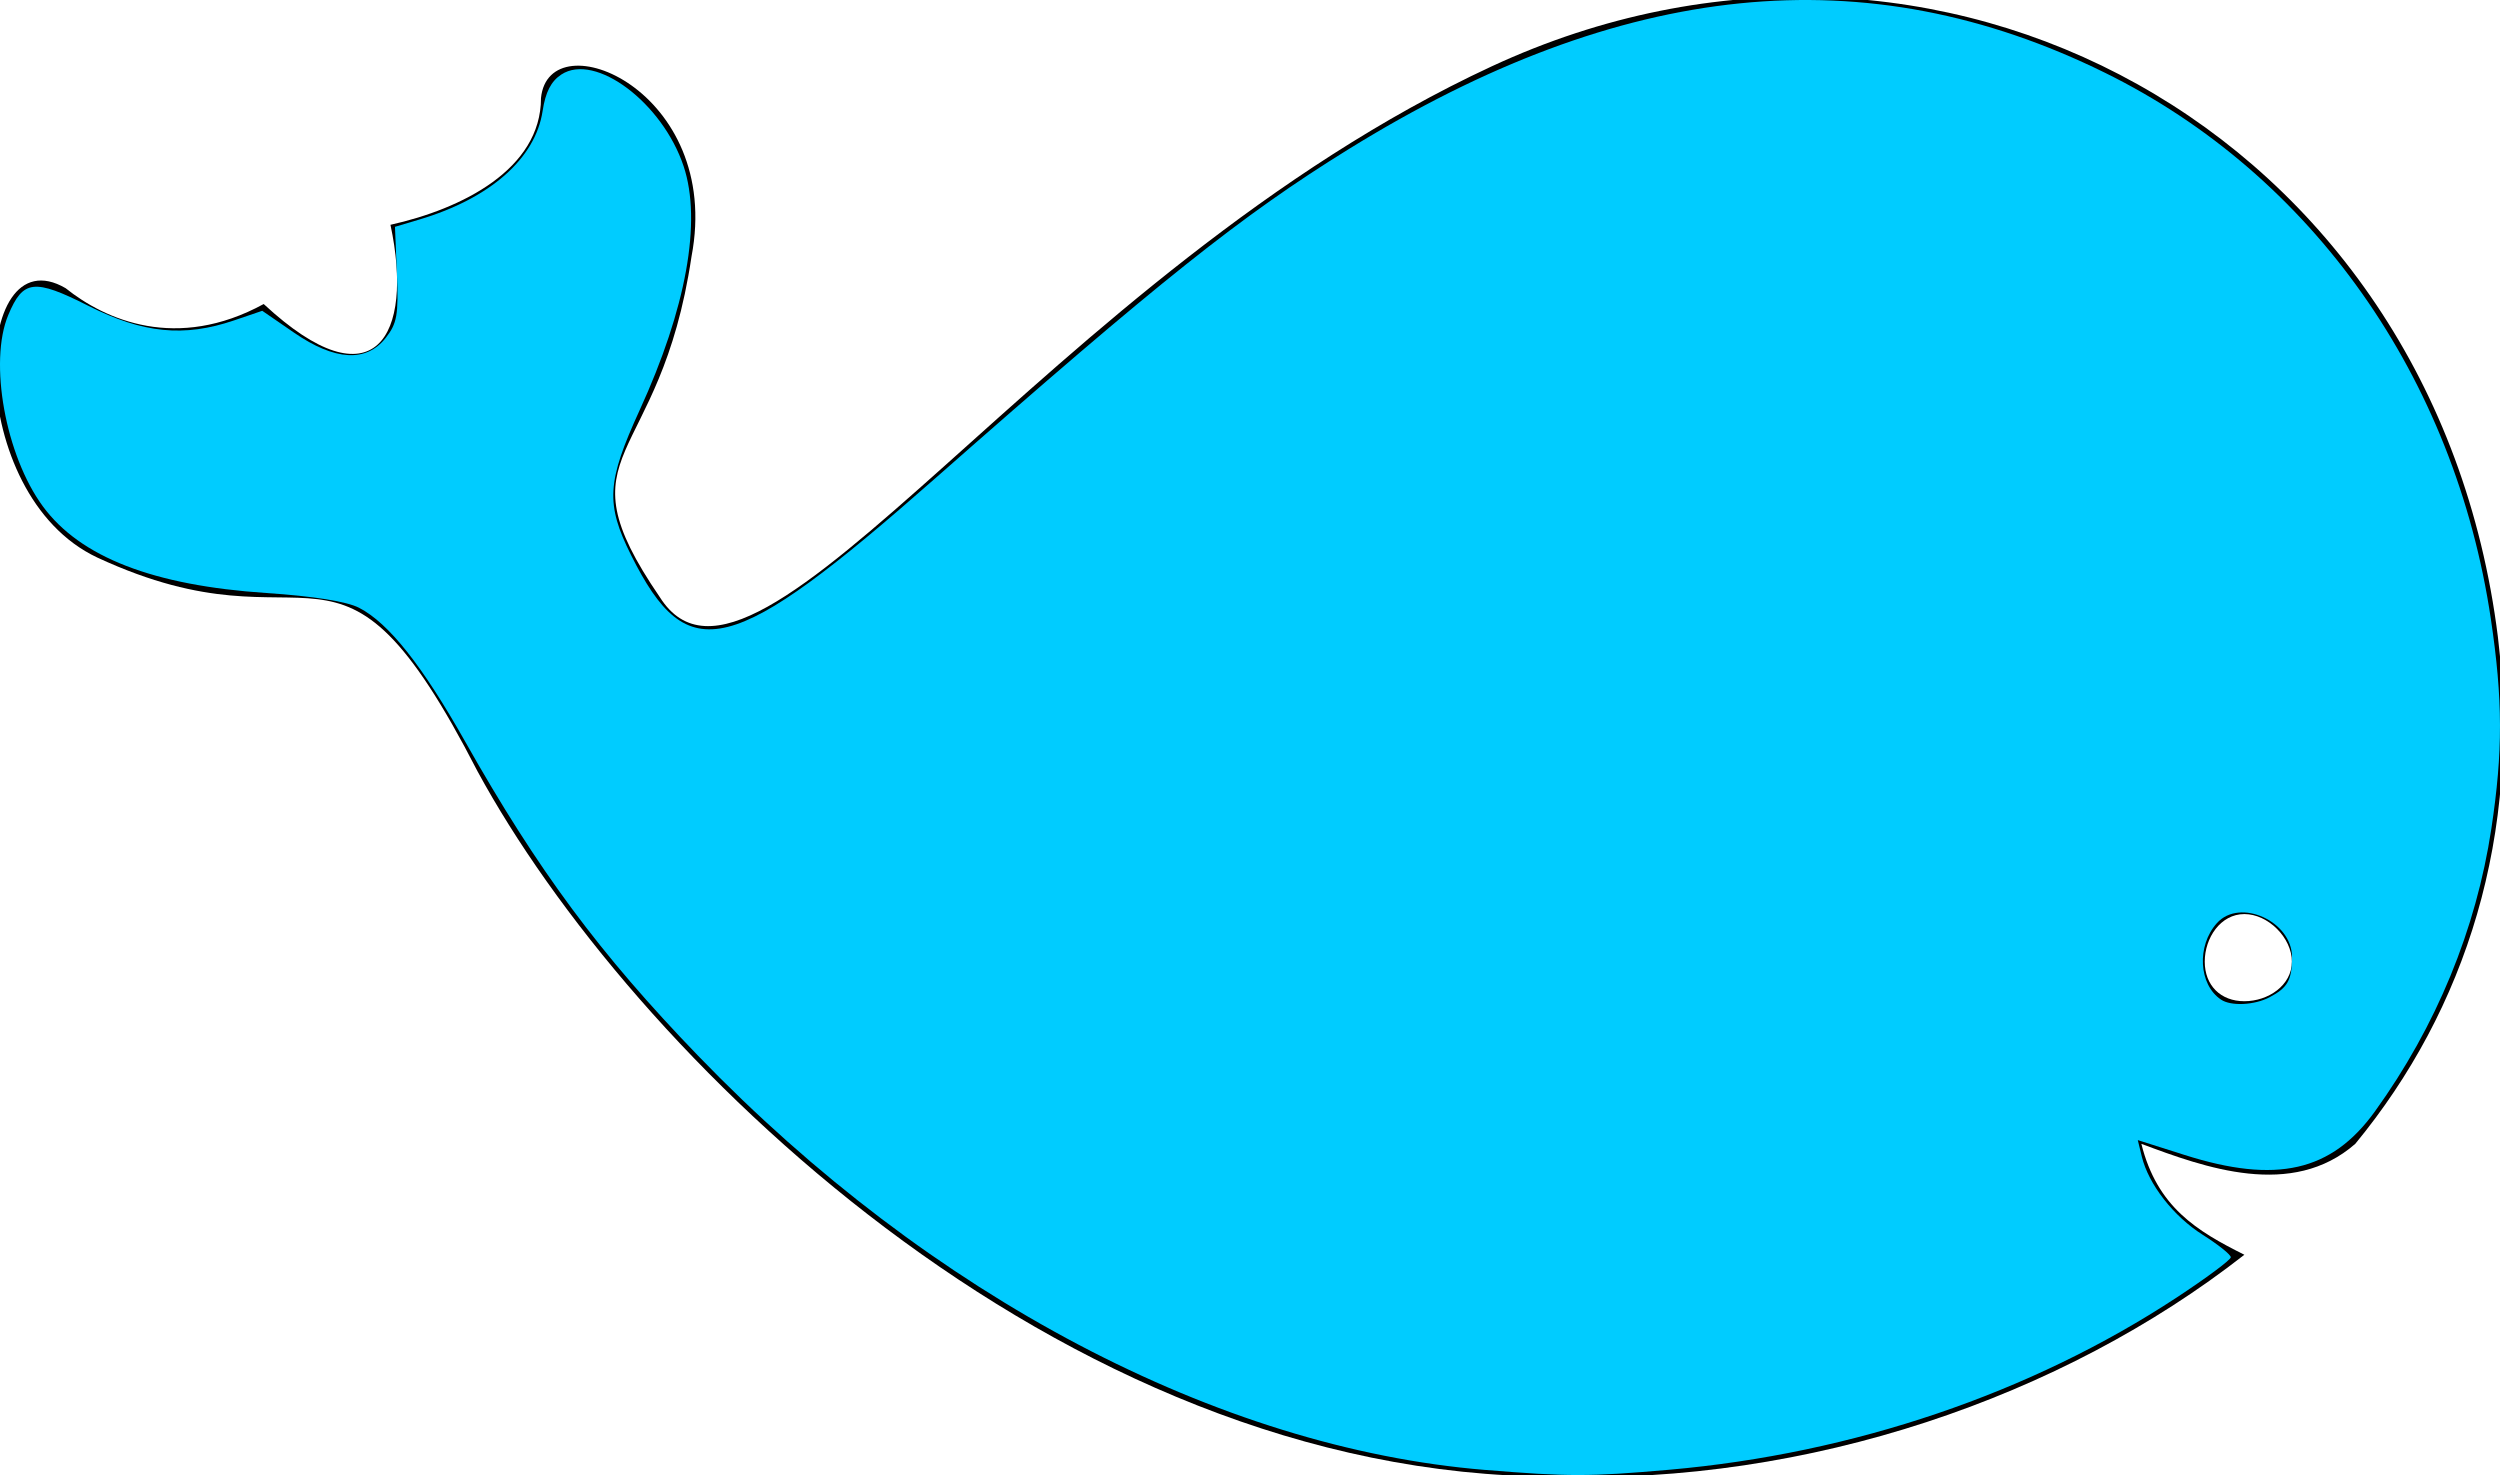 <?xml version="1.0" encoding="UTF-8" standalone="no"?>
<svg
   xmlns:dc="http://purl.org/dc/elements/1.1/"
   xmlns:cc="http://creativecommons.org/ns#"
   xmlns:rdf="http://www.w3.org/1999/02/22-rdf-syntax-ns#"
   xmlns:svg="http://www.w3.org/2000/svg"
   xmlns="http://www.w3.org/2000/svg"
   xmlns:sodipodi="http://sodipodi.sourceforge.net/DTD/sodipodi-0.dtd"
   xmlns:inkscape="http://www.inkscape.org/namespaces/inkscape"
   inkscape:version="1.0 (4035a4fb49, 2020-05-01)"
   height="186.181"
   width="315.551"
   sodipodi:docname="ballena_celeste.svg"
   id="svg14"
   clip-rule="evenodd"
   fill-rule="evenodd"
   y="0px"
   x="0px"
   viewBox="0 0 315.551 186.181"
   style="image-rendering:optimizeQuality;shape-rendering:geometricPrecision;text-rendering:geometricPrecision"
   version="1.1"
   xml:space="preserve"><sodipodi:namedview
     inkscape:current-layer="svg14"
     inkscape:window-maximized="1"
     inkscape:window-y="-8"
     inkscape:window-x="-8"
     inkscape:cy="134.49989"
     inkscape:cx="157.78392"
     inkscape:zoom="1.2924925"
     fit-margin-bottom="0"
     fit-margin-right="0"
     fit-margin-left="0"
     fit-margin-top="0"
     showgrid="false"
     id="namedview16"
     inkscape:window-height="705"
     inkscape:window-width="1366"
     inkscape:pageshadow="2"
     inkscape:pageopacity="0"
     guidetolerance="10"
     gridtolerance="10"
     objecttolerance="10"
     borderopacity="1"
     bordercolor="#666666"
     pagecolor="#ffffff" /><defs
     id="defs4"><style
       id="style2"
       type="text/css">
   
    .fil0 {fill:black}
   
  </style></defs><g
     transform="translate(-8.716,-73.625)"
     id="g8"><path
       id="path6"
       d="m 42,112 c -11,6 -20,2 -25,-2 -12,-7 -13,26 4,34 28,13 30,-8 48,27 19,35 73,89 136,89 32,1 64,-10 87,-28 -6,-3 -11,-6 -13,-14 8,3 19,7 27,0 14,-17 21,-39 18,-64 -8,-64 -71,-98 -127,-72 -56,26 -93,86 -105,67 -13,-19 0,-16 4,-43 4,-21 -18,-30 -19,-20 0,9 -10,14 -19,16 3,14 -2,23 -16,10 z m 250,77 c 3,0 6,3 6,6 0,3 -3,5 -6,5 -3,0 -5,-2 -5,-5 0,-3 2,-6 5,-6 z"
       class="fil0" /></g><path
     id="path20"
     d="M 187.426,185.534 C 153.844,182.777 117.398,163.591 88.113,133.255 75.672,120.367 67.895,109.877 58.702,93.583 53.271,83.957 49.063,78.651 45.326,76.719 43.778,75.918 39.572,75.247 33.616,74.85 19.353,73.9 10.125,70.322 5.413,63.915 0.697,57.502 -1.438,45.7 1.044,39.759 c 1.862,-4.457 3.263,-4.617 10.109,-1.157 6.87,3.472 12.071,3.993 18.388,1.84 l 3.561,-1.213 4.014,2.761 c 5.163,3.552 9.119,3.775 11.574,0.654 1.43,-1.818 1.623,-2.922 1.41,-8.061 l -0.247,-5.955 3.095,-0.923 c 8.923,-2.662 14.643,-7.706 15.543,-13.704 0.354,-2.362 1.066,-3.747 2.362,-4.596 4.283,-2.806 12.775,3.568 15.439,11.588 2.312,6.96 0.329,17.944 -5.557,30.785 -4.141,9.034 -4.307,11.831 -1.086,18.279 7.191,14.391 12.609,13.022 38.43,-9.71 28.323,-24.935 38.649,-33.159 52.084,-41.48 34.585,-21.42 65.387,-24.538 95.552,-9.671 26.115,12.871 44.153,38.416 48.686,68.95 1.514,10.199 1.53,16.695 0.063,26.428 -1.92,12.739 -6.96,24.98 -14.706,35.719 -5.47,7.583 -12.421,9.171 -24.024,5.486 l -5.901,-1.874 0.503,2.067 c 0.855,3.517 3.993,7.548 7.695,9.887 1.948,1.231 3.543,2.505 3.544,2.832 7.6e-4,0.327 -3.097,2.629 -6.883,5.115 -18.362,12.057 -40.813,19.674 -63.982,21.706 -10.092,0.885 -12.715,0.888 -23.283,0.02 z m 99.036,-59.66 c 2.288,-1.204 2.825,-2.159 2.839,-5.05 0.022,-4.532 -6.576,-7.533 -9.479,-4.311 -2.574,2.856 -2.311,7.772 0.516,9.659 1.273,0.85 4.216,0.707 6.125,-0.297 z"
     style="fill:#00ccff;stroke-width:0.774" /></svg>
